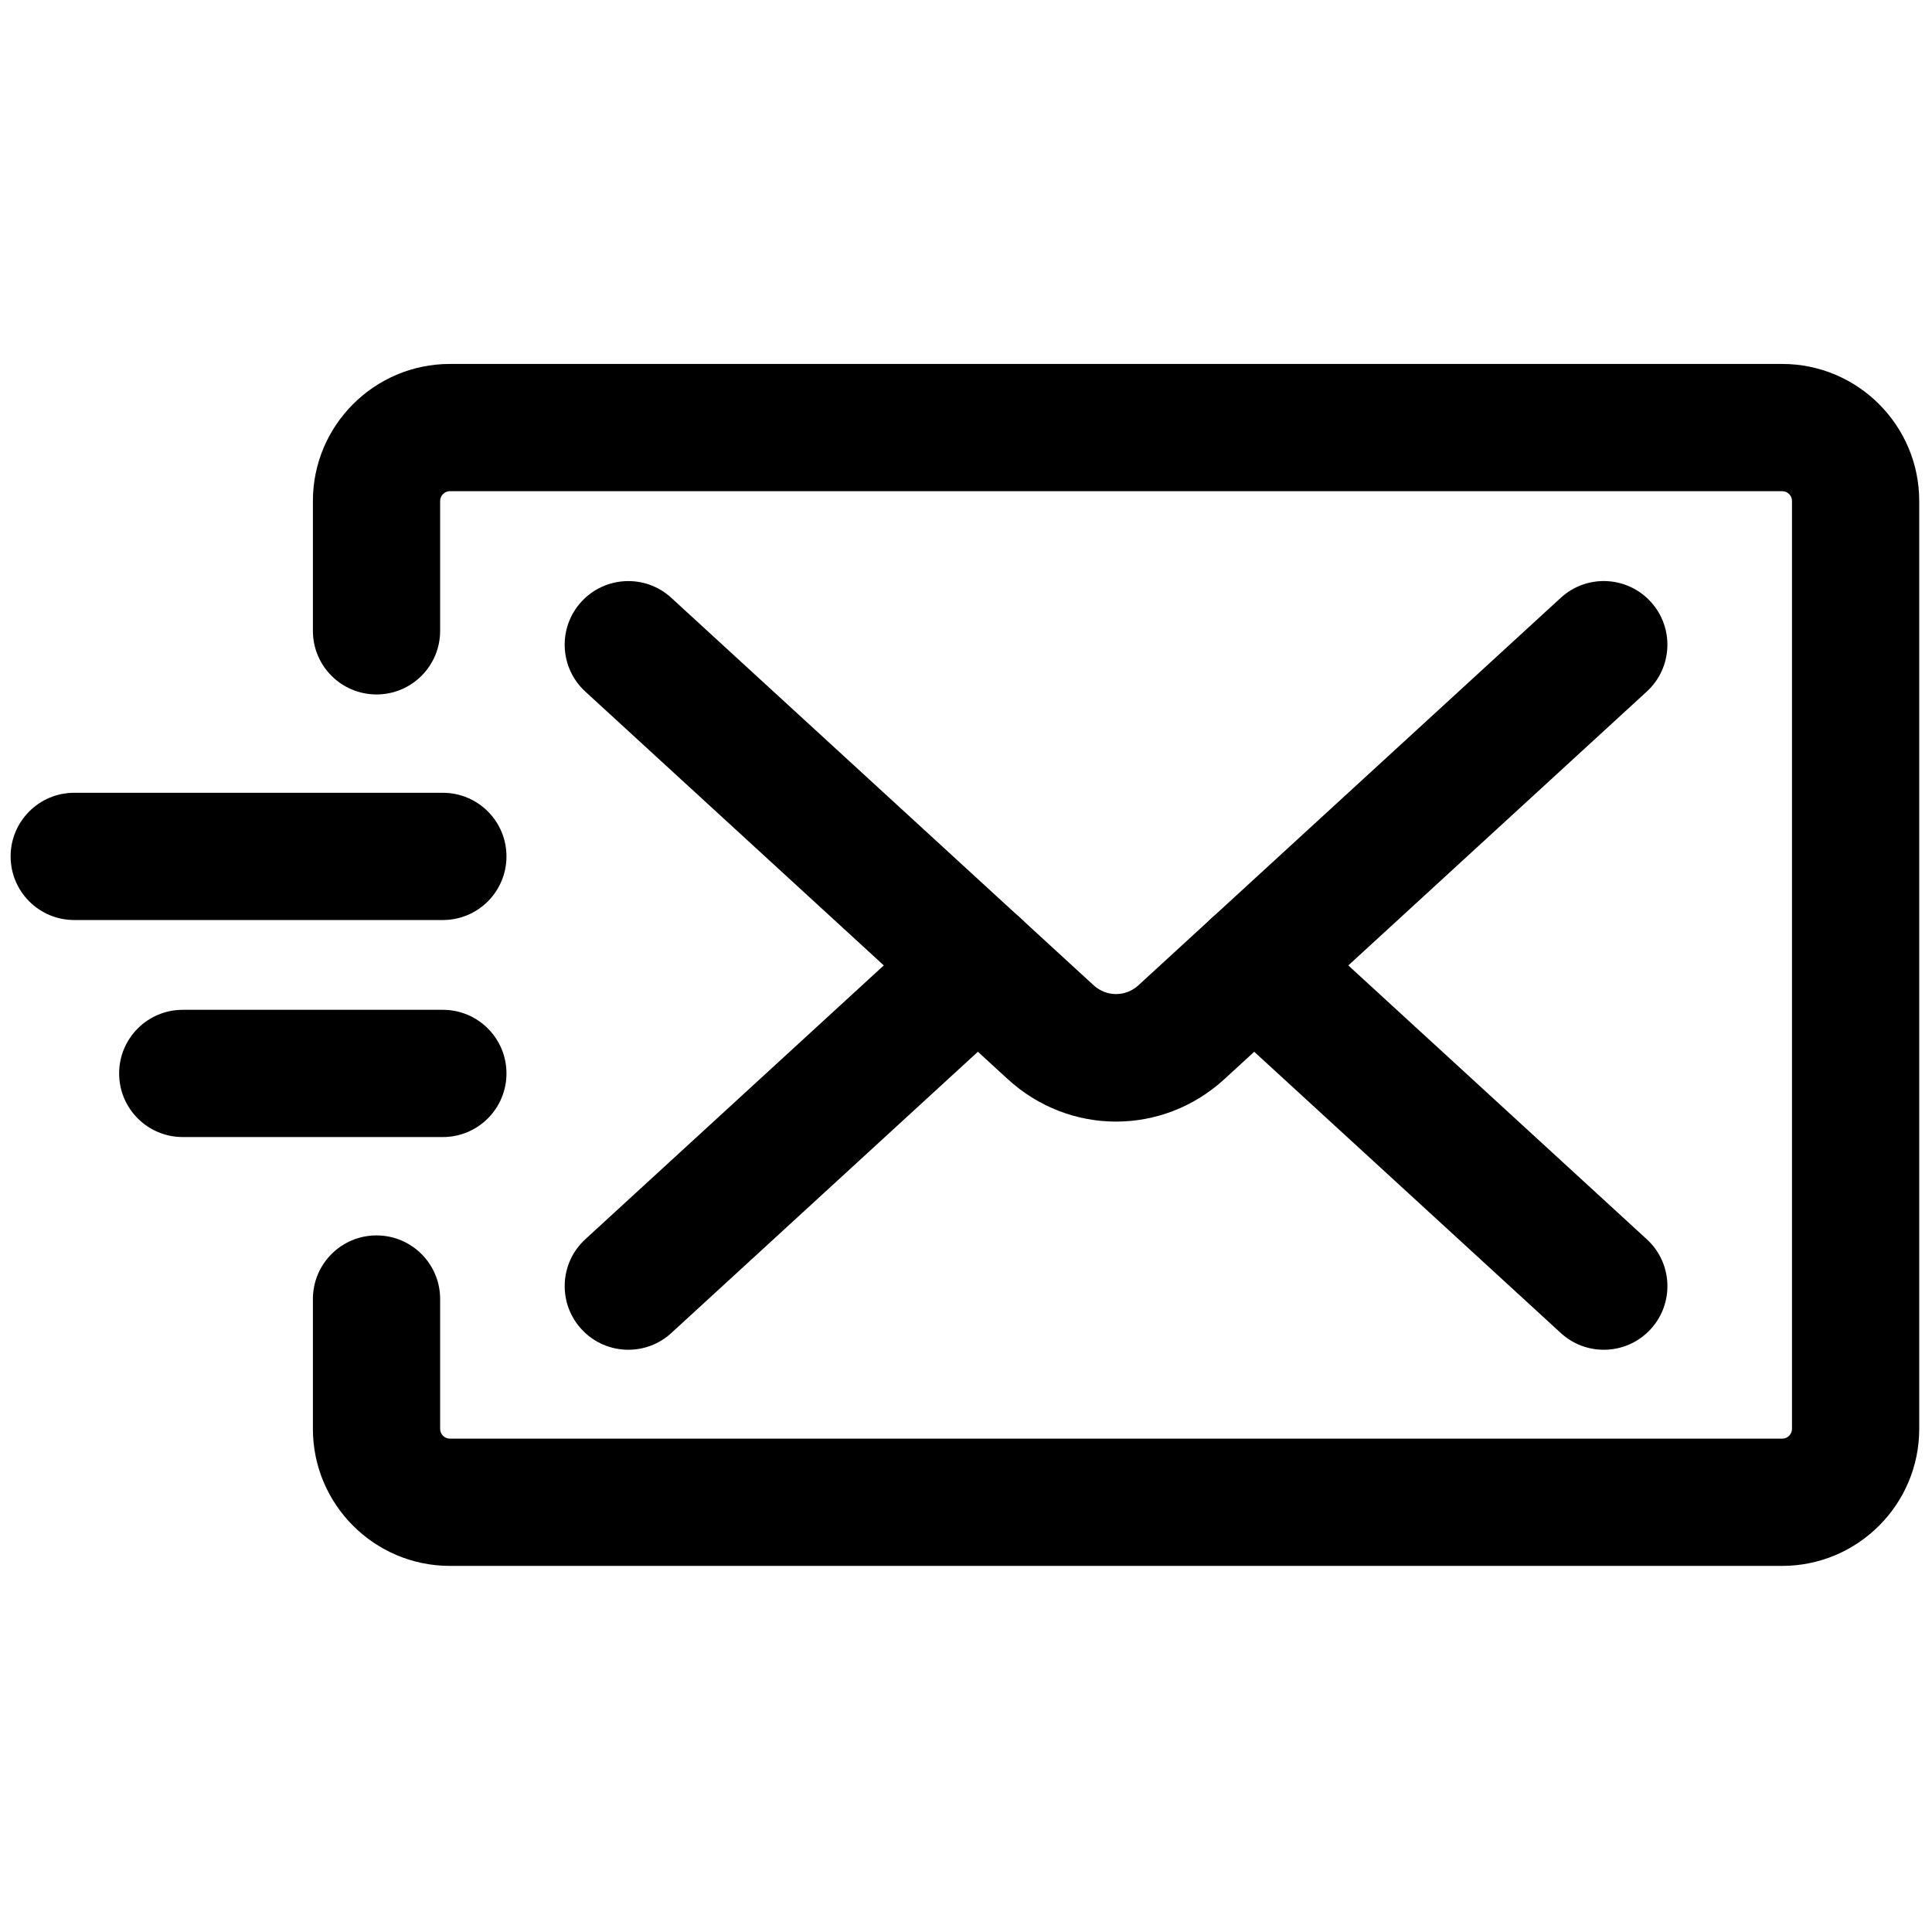 <svg xmlns="http://www.w3.org/2000/svg" xmlns:xlink="http://www.w3.org/1999/xlink" version="1.1" width="256" height="256" viewBox="0 0 256 256" xml:space="preserve">

<defs>
</defs>
<g style="stroke: none; stroke-width: 0; stroke-dasharray: none; stroke-linecap: butt; stroke-linejoin: miter; stroke-miterlimit: 10; fill: none; fill-rule: nonzero; opacity: 1;" transform="translate(1.407 1.407) scale(2.81 2.81)" >
	<path d="M 52.127 52.388 c -1.826 0 -3.653 -0.668 -5.109 -2.004 L 27.099 32.11 c -1.221 -1.12 -1.303 -3.018 -0.183 -4.238 s 3.019 -1.303 4.238 -0.183 l 19.918 18.273 c 0.6 0.549 1.508 0.551 2.107 0 l 19.918 -18.273 c 1.221 -1.122 3.118 -1.039 4.239 0.183 c 1.12 1.221 1.038 3.118 -0.183 4.238 L 57.237 50.384 C 55.781 51.72 53.954 52.388 52.127 52.388 z" style="stroke: none; stroke-width: 1; stroke-dasharray: none; stroke-linecap: butt; stroke-linejoin: miter; stroke-miterlimit: 10; fill: rgb(0,0,0); fill-rule: nonzero; opacity: 1;" transform=" matrix(1 0 0 1 0 0) " stroke-linecap="round" />
	<path d="M 29.128 63.147 c -0.812 0 -1.62 -0.327 -2.211 -0.972 c -1.12 -1.221 -1.039 -3.119 0.182 -4.239 l 16.485 -15.124 c 1.222 -1.122 3.12 -1.038 4.239 0.182 c 1.12 1.221 1.038 3.119 -0.183 4.239 L 31.155 62.358 C 30.579 62.887 29.852 63.147 29.128 63.147 z" style="stroke: none; stroke-width: 1; stroke-dasharray: none; stroke-linecap: butt; stroke-linejoin: miter; stroke-miterlimit: 10; fill: rgb(0,0,0); fill-rule: nonzero; opacity: 1;" transform=" matrix(1 0 0 1 0 0) " stroke-linecap="round" />
	<path d="M 75.126 63.147 c -0.725 0 -1.451 -0.261 -2.027 -0.789 L 56.613 47.234 c -1.221 -1.12 -1.303 -3.018 -0.183 -4.239 c 1.121 -1.22 3.019 -1.303 4.239 -0.182 l 16.485 15.124 c 1.221 1.12 1.303 3.019 0.183 4.239 C 76.746 62.82 75.938 63.147 75.126 63.147 z" style="stroke: none; stroke-width: 1; stroke-dasharray: none; stroke-linecap: butt; stroke-linejoin: miter; stroke-miterlimit: 10; fill: rgb(0,0,0); fill-rule: nonzero; opacity: 1;" transform=" matrix(1 0 0 1 0 0) " stroke-linecap="round" />
	<path d="M 20.382 53.117 H 8.117 c -1.657 0 -3 -1.343 -3 -3 s 1.343 -3 3 -3 h 12.265 c 1.657 0 3 1.343 3 3 S 22.039 53.117 20.382 53.117 z" style="stroke: none; stroke-width: 1; stroke-dasharray: none; stroke-linecap: butt; stroke-linejoin: miter; stroke-miterlimit: 10; fill: rgb(0,0,0); fill-rule: nonzero; opacity: 1;" transform=" matrix(1 0 0 1 0 0) " stroke-linecap="round" />
	<path d="M 20.382 42.883 H 3 c -1.657 0 -3 -1.343 -3 -3 s 1.343 -3 3 -3 h 17.382 c 1.657 0 3 1.343 3 3 S 22.039 42.883 20.382 42.883 z" style="stroke: none; stroke-width: 1; stroke-dasharray: none; stroke-linecap: butt; stroke-linejoin: miter; stroke-miterlimit: 10; fill: rgb(0,0,0); fill-rule: nonzero; opacity: 1;" transform=" matrix(1 0 0 1 0 0) " stroke-linecap="round" />
	<path d="M 83.538 73.339 H 20.716 c -3.563 0 -6.462 -2.898 -6.462 -6.461 v -6.123 c 0 -1.657 1.343 -3 3 -3 s 3 1.343 3 3 v 6.123 c 0 0.254 0.207 0.461 0.462 0.461 h 62.822 c 0.255 0 0.462 -0.207 0.462 -0.461 V 23.123 c 0 -0.255 -0.207 -0.462 -0.462 -0.462 H 20.716 c -0.255 0 -0.462 0.207 -0.462 0.462 v 6.123 c 0 1.657 -1.343 3 -3 3 s -3 -1.343 -3 -3 v -6.123 c 0 -3.563 2.899 -6.462 6.462 -6.462 h 62.822 c 3.563 0 6.462 2.899 6.462 6.462 v 43.755 C 90 70.44 87.102 73.339 83.538 73.339 z" style="stroke: none; stroke-width: 1; stroke-dasharray: none; stroke-linecap: butt; stroke-linejoin: miter; stroke-miterlimit: 10; fill: rgb(0,0,0); fill-rule: nonzero; opacity: 1;" transform=" matrix(1 0 0 1 0 0) " stroke-linecap="round" />
</g>
</svg>